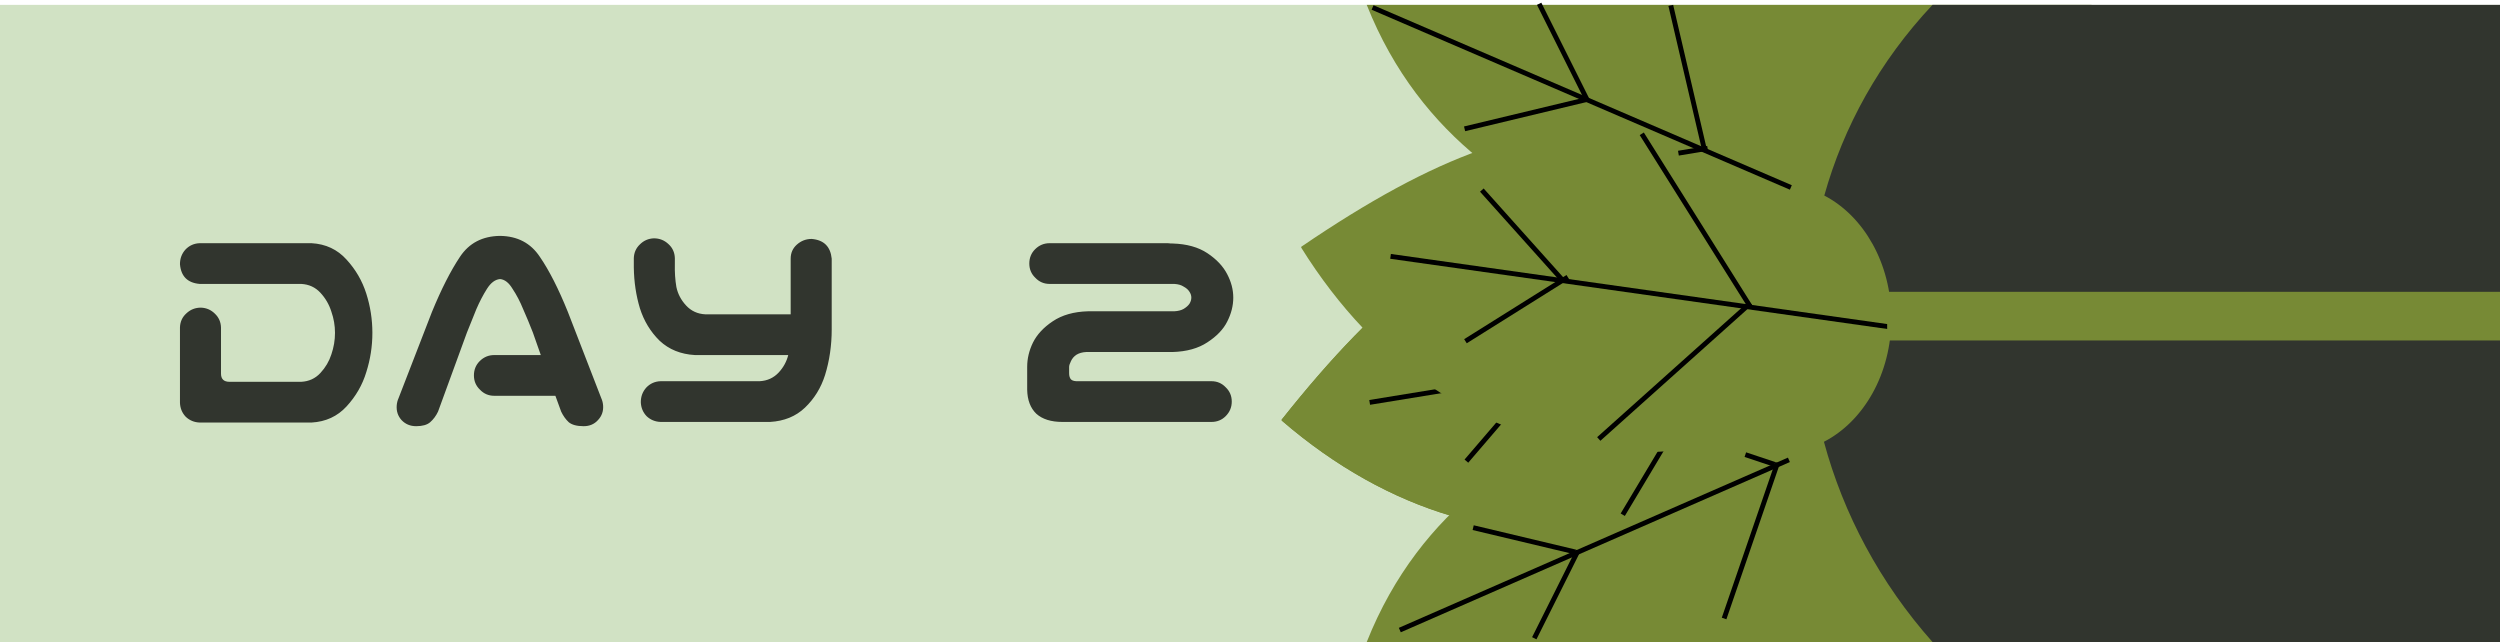 <svg width="514" height="132" viewBox="0 0 514 132" fill="none" xmlns="http://www.w3.org/2000/svg">
<rect y="1" width="514" height="131" fill="#D1E2C4"/>
<path d="M64.062 50C66.979 50.167 69.375 51.292 71.25 53.375C73.125 55.417 74.479 57.75 75.312 60.375C76.146 63 76.562 65.688 76.562 68.438C76.562 71.188 76.146 73.875 75.312 76.5C74.521 79.125 73.167 81.479 71.25 83.562C69.375 85.604 66.979 86.708 64.062 86.875H41.062C39.938 86.833 38.979 86.438 38.188 85.688C37.438 84.896 37.042 83.938 37 82.812V67.312C37.042 66.146 37.479 65.188 38.312 64.438C39.146 63.646 40.146 63.25 41.312 63.25C42.438 63.292 43.396 63.708 44.188 64.5C44.979 65.25 45.396 66.188 45.438 67.312V76.812C45.438 77.938 46.021 78.5 47.188 78.5H61.938C63.521 78.417 64.833 77.812 65.875 76.688C66.917 75.562 67.667 74.292 68.125 72.875C68.625 71.417 68.875 69.938 68.875 68.438C68.875 66.938 68.625 65.479 68.125 64.062C67.667 62.604 66.917 61.312 65.875 60.188C64.833 59.062 63.521 58.458 61.938 58.375H41.062C38.562 58.167 37.208 56.812 37 54.312C37 53.146 37.375 52.146 38.125 51.312C38.917 50.479 39.896 50.042 41.062 50H64.062ZM97.438 77.188C97.438 76.021 97.833 75.042 98.625 74.25C99.458 73.417 100.458 73 101.625 73H111.188L109.562 68.375C108.896 66.667 108.229 65.062 107.562 63.562C106.938 62.021 106.208 60.625 105.375 59.375C104.625 58.125 103.771 57.458 102.812 57.375C101.812 57.458 100.917 58.125 100.125 59.375C99.333 60.625 98.604 62.021 97.938 63.562C97.312 65.062 96.667 66.667 96 68.375L90.062 84.625C89.646 85.5 89.104 86.229 88.438 86.812C87.812 87.354 86.854 87.625 85.562 87.625C84.354 87.625 83.354 87.208 82.562 86.375C81.812 85.542 81.479 84.542 81.562 83.375C81.604 82.833 81.729 82.333 81.938 81.875L88.812 64.125C90.729 59.458 92.646 55.688 94.562 52.812C96.438 49.979 99.188 48.542 102.812 48.5C106.396 48.542 109.125 49.979 111 52.812C112.917 55.604 114.833 59.375 116.75 64.125L123.625 81.875C123.833 82.333 123.958 82.833 124 83.375C124.083 84.542 123.729 85.542 122.938 86.375C122.188 87.208 121.208 87.625 120 87.625C118.625 87.625 117.604 87.354 116.938 86.812C116.312 86.229 115.792 85.5 115.375 84.625L114.188 81.375H101.625C100.458 81.375 99.479 80.958 98.688 80.125C97.854 79.333 97.438 78.354 97.438 77.188ZM134.438 49C135.604 49 136.604 49.396 137.438 50.188C138.271 50.938 138.708 51.896 138.75 53.062V54.25C138.708 55.958 138.812 57.542 139.062 59C139.354 60.417 140.021 61.688 141.062 62.812C142.104 63.938 143.417 64.542 145 64.625H162.562V53.188C162.562 52.021 162.979 51.062 163.812 50.312C164.688 49.521 165.708 49.125 166.875 49.125C169.375 49.333 170.75 50.688 171 53.188V67.688C171 71.021 170.542 74.167 169.625 77.125C168.792 79.75 167.417 81.979 165.5 83.812C163.625 85.604 161.229 86.583 158.312 86.75H135.812C134.688 86.708 133.729 86.312 132.938 85.562C132.188 84.771 131.792 83.812 131.75 82.688C131.75 81.521 132.125 80.521 132.875 79.688C133.667 78.854 134.646 78.417 135.812 78.375H156.188C157.771 78.292 159.083 77.688 160.125 76.562C161.083 75.521 161.729 74.333 162.062 73H142.875C139.958 72.833 137.542 71.854 135.625 70.062C133.75 68.229 132.396 66 131.562 63.375C130.771 60.75 130.354 57.958 130.312 55V53.062C130.354 51.938 130.771 51 131.562 50.25C132.354 49.458 133.312 49.042 134.438 49ZM211.625 54.188C211.625 53.021 212.021 52.042 212.812 51.25C213.646 50.417 214.646 50 215.812 50H239.938C240.188 50 240.438 50.021 240.688 50.062H241.062C243.979 50.146 246.375 50.812 248.25 52.062C250.125 53.312 251.479 54.75 252.312 56.375C253.146 57.958 253.562 59.562 253.562 61.188C253.562 62.854 253.146 64.5 252.312 66.125C251.521 67.708 250.167 69.125 248.25 70.375C246.375 71.625 243.979 72.292 241.062 72.375H223.312C222.521 72.417 221.854 72.604 221.312 72.938C220.812 73.271 220.438 73.708 220.188 74.25C219.938 74.75 219.812 75.146 219.812 75.438V76.75C219.812 77.292 219.938 77.708 220.188 78C220.479 78.292 221.021 78.417 221.812 78.375H249.062C250.229 78.375 251.208 78.792 252 79.625C252.833 80.417 253.25 81.396 253.25 82.562C253.25 83.729 252.833 84.729 252 85.562C251.208 86.354 250.229 86.75 249.062 86.75H218.438C216.104 86.75 214.312 86.188 213.062 85.062C211.854 83.896 211.229 82.25 211.188 80.125V75.438C211.188 73.729 211.583 72.062 212.375 70.438C213.208 68.771 214.562 67.312 216.438 66.062C218.354 64.771 220.771 64.083 223.688 64H241.438C242.229 63.958 242.875 63.792 243.375 63.5C243.917 63.167 244.312 62.812 244.562 62.438C244.812 62.021 244.938 61.604 244.938 61.188C244.938 60.771 244.812 60.375 244.562 60C244.312 59.583 243.917 59.229 243.375 58.938C242.875 58.604 242.229 58.417 241.438 58.375H215.812C214.646 58.375 213.667 57.958 212.875 57.125C212.042 56.333 211.625 55.354 211.625 54.188Z" fill="#31352E"/>
<path d="M281 1H430V132L369.68 54C369.68 54 302.983 56.358 281 1Z" fill="#778A35"/>
<path d="M281 132H430V1L369.68 79C369.68 79 302.983 76.642 281 132Z" fill="#778A35"/>
<path d="M263.527 86.474L263.498 86.296C304.813 34.216 333.577 31.769 392.73 64.847L392.759 65.024C362.724 113.092 307.889 124.727 263.527 86.474Z" fill="#778A35"/>
<line x1="281.604" y1="82.732" x2="393.129" y2="64.534" stroke="black"/>
<line x1="355.219" y1="70.54" x2="323.418" y2="43.306" stroke="black"/>
<line y1="-0.5" x2="41.869" y2="-0.5" transform="matrix(-0.513 0.858 0.858 0.513 355.544 70.16)" stroke="black"/>
<line x1="316.797" y1="76.87" x2="295.468" y2="64.139" stroke="black"/>
<line y1="-0.5" x2="24.84" y2="-0.5" transform="matrix(-0.651 0.759 0.759 0.651 318.04 76.28)" stroke="black"/>
<path d="M263.527 86.474L263.498 86.296C304.813 34.216 333.577 31.769 392.73 64.847L392.759 65.024C362.724 113.092 307.889 124.727 263.527 86.474Z" fill="#778A35"/>
<line x1="281.604" y1="82.732" x2="393.129" y2="64.534" stroke="black"/>
<line x1="355.219" y1="70.54" x2="323.418" y2="43.306" stroke="black"/>
<line y1="-0.5" x2="41.869" y2="-0.5" transform="matrix(-0.513 0.858 0.858 0.513 355.544 70.16)" stroke="black"/>
<line x1="316.797" y1="76.87" x2="295.468" y2="64.139" stroke="black"/>
<line y1="-0.5" x2="24.84" y2="-0.5" transform="matrix(-0.651 0.759 0.759 0.651 318.04 76.28)" stroke="black"/>
<path d="M267.525 50.905L267.55 50.726C322.488 13.294 350.678 19.514 397.312 68.691L397.288 68.87C354.314 105.826 298.5 100.623 267.525 50.905Z" fill="#778A35"/>
<line x1="285.897" y1="52.709" x2="397.786" y2="68.512" stroke="black"/>
<line x1="359.806" y1="62.968" x2="337.547" y2="27.507" stroke="black"/>
<line y1="-0.5" x2="41.869" y2="-0.5" transform="matrix(-0.745 0.667 0.667 0.745 360.23 62.702)" stroke="black"/>
<line x1="321.241" y1="57.582" x2="304.665" y2="39.082" stroke="black"/>
<line y1="-0.5" x2="24.84" y2="-0.5" transform="matrix(-0.847 0.531 0.531 0.847 322.603 57.388)" stroke="black"/>
<line x1="282.198" y1="1.541" x2="368.198" y2="38.541" stroke="black"/>
<line x1="287.8" y1="129.542" x2="367.8" y2="94.542" stroke="black"/>
<line x1="324.447" y1="113.224" x2="315.447" y2="131.224" stroke="black"/>
<line x1="323.884" y1="113.486" x2="302.884" y2="108.486" stroke="black"/>
<line x1="365.473" y1="95.162" x2="354.473" y2="127.163" stroke="black"/>
<line x1="316.447" y1="0.776" x2="326.447" y2="20.776" stroke="black"/>
<line x1="326.117" y1="20.486" x2="301.117" y2="26.486" stroke="black"/>
<line x1="350.513" y1="31.114" x2="343.513" y2="1.114" stroke="black"/>
<line x1="351.082" y1="30.493" x2="345.082" y2="31.493" stroke="black"/>
<line x1="364.842" y1="95.474" x2="358.842" y2="93.474" stroke="black"/>
<path fill-rule="evenodd" clip-rule="evenodd" d="M514 1H397.325C386.375 12.653 379.017 26.092 375.074 40.208C383.176 44.408 388.853 54.151 388.853 65.5C388.853 76.883 383.142 86.651 375 90.831C378.997 105.661 386.506 119.808 397.325 132H514V1Z" fill="#31352E"/>
<rect x="388" y="60" width="126" height="10" fill="#778A35"/>
</svg>
